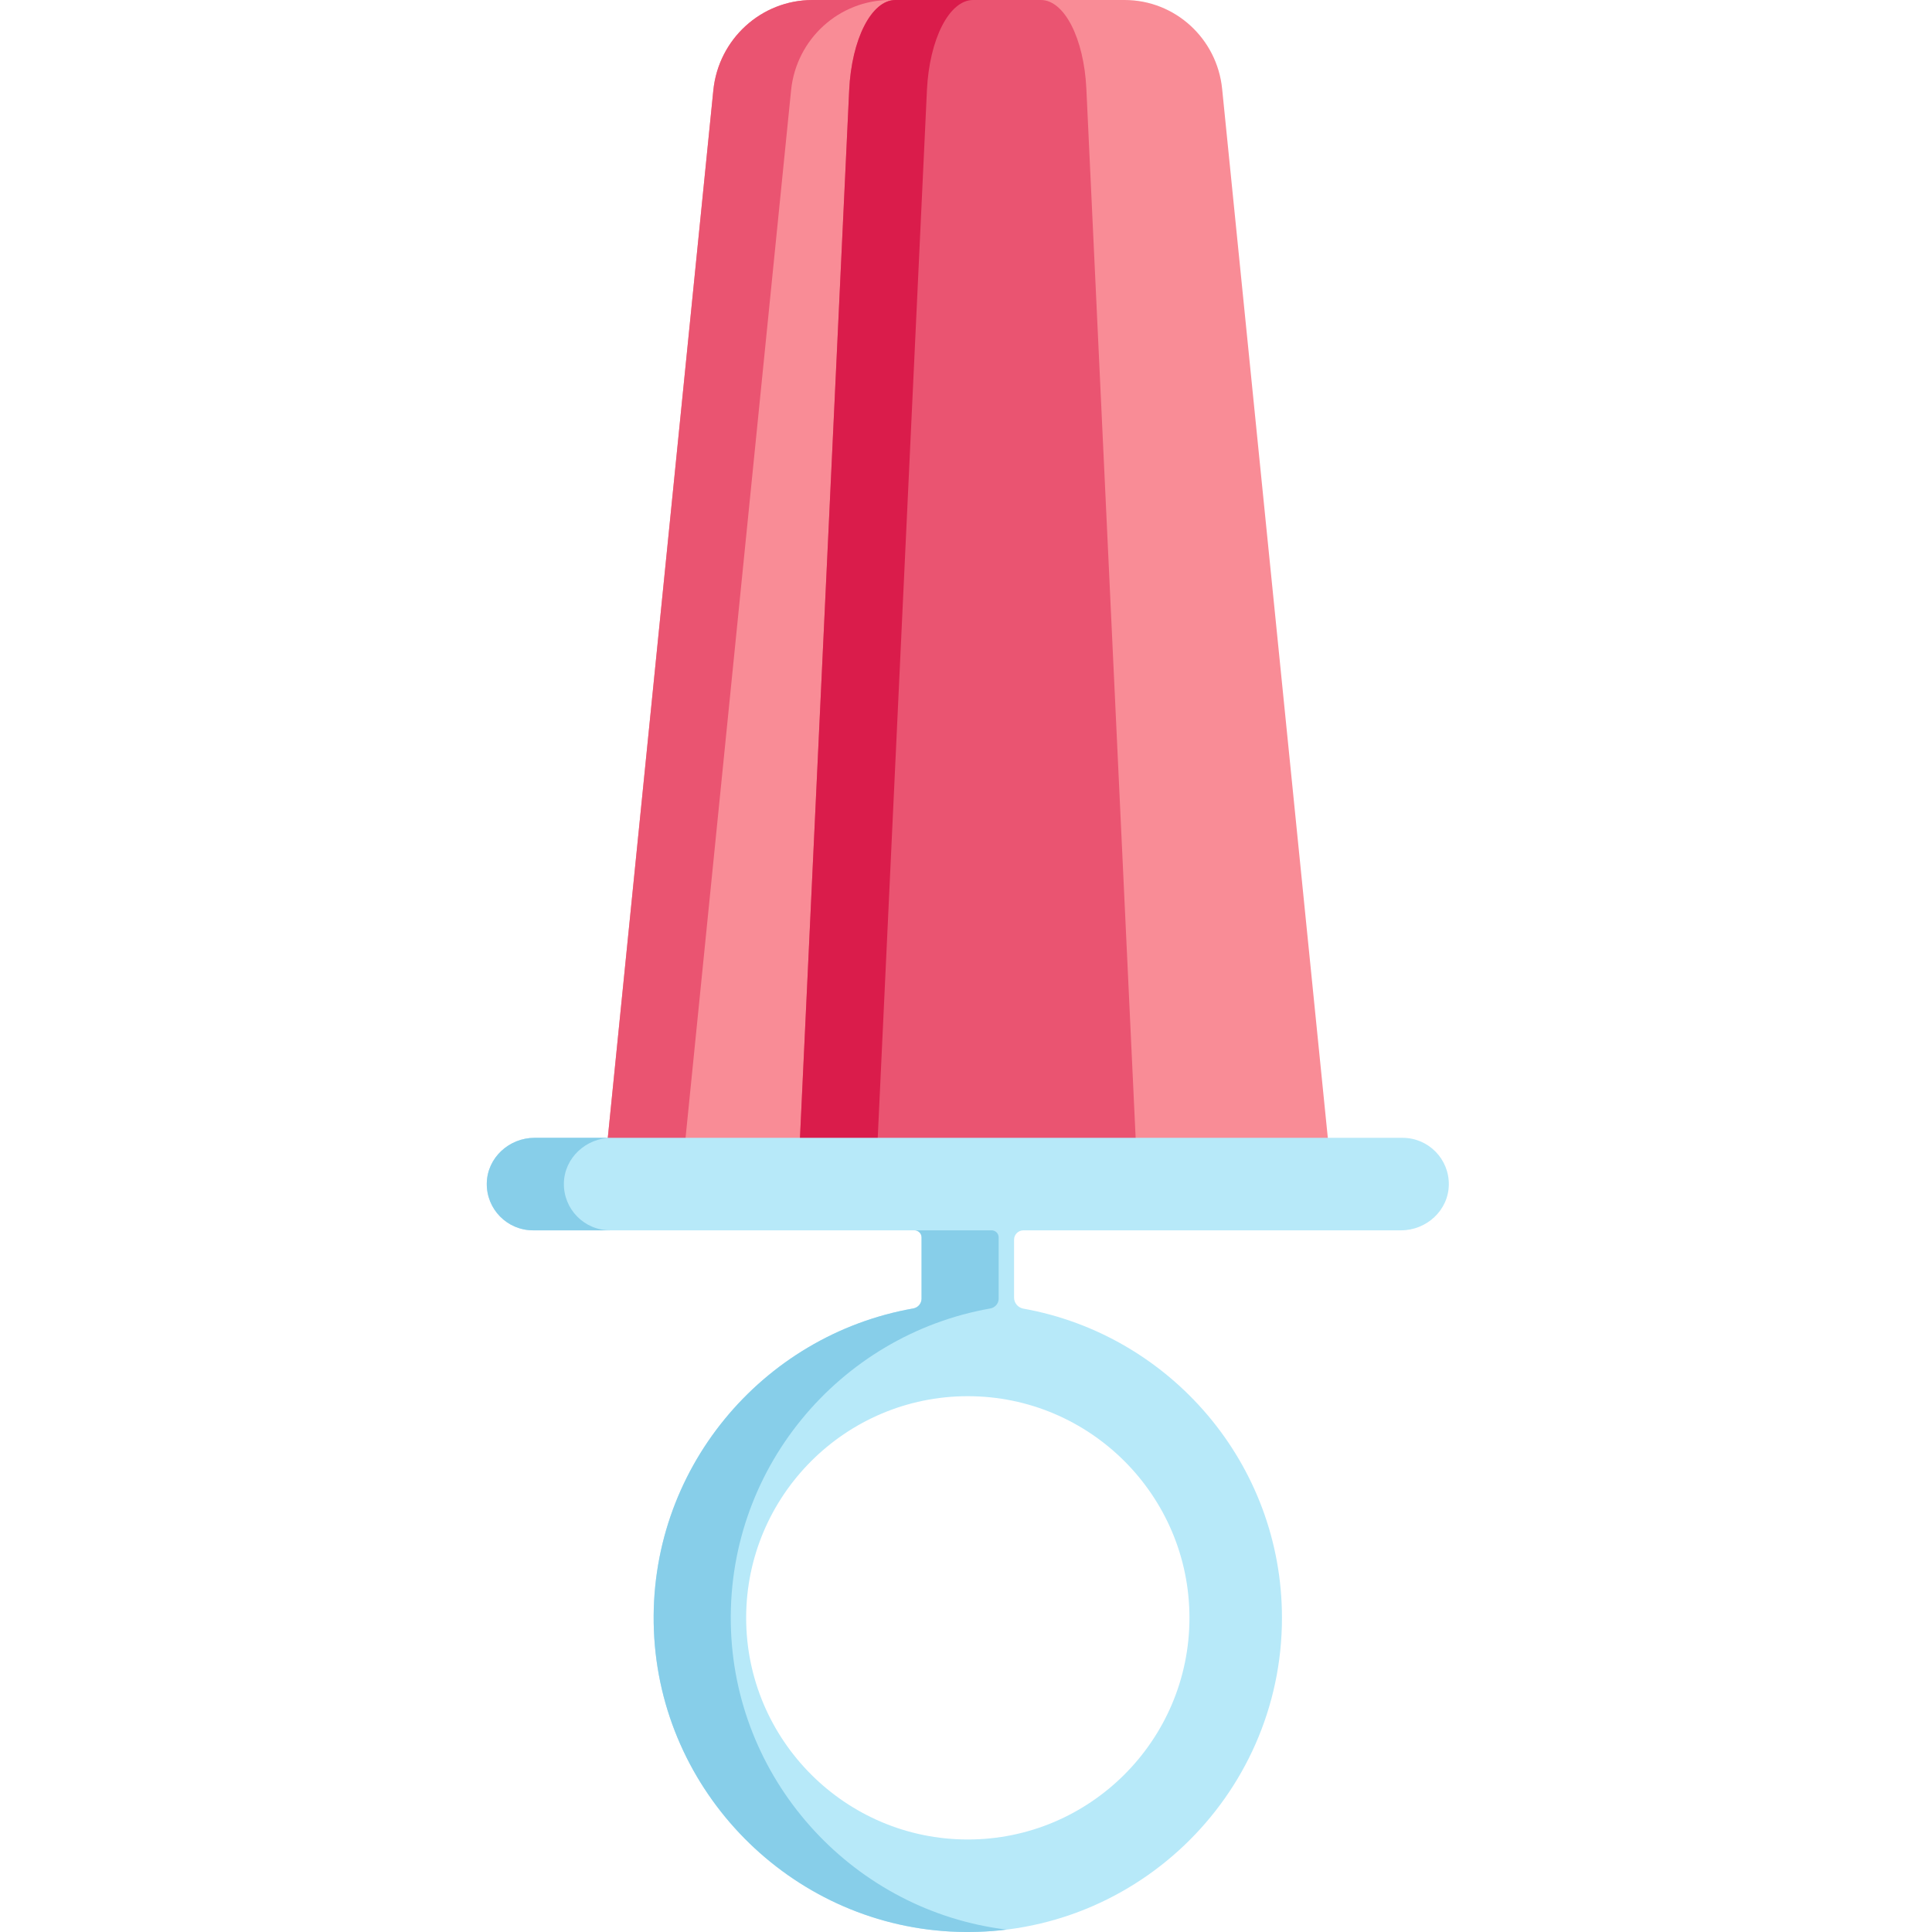 <svg viewBox="-129 0 512 512.001" xmlns="http://www.w3.org/2000/svg"><path d="m86.309 0h82.723c13.332 0 24.5 10.18 25.848 23.559l28.27 280.617h-191.344l28.234-280.23c1.367-13.598 12.719-23.945 26.27-23.945zm0 0" fill="#f98c96"/><path d="m106.914 0h-20.605c-13.551 0-24.898 10.348-26.27 23.945l-28.23 280.23h20.605l28.23-280.23c1.367-13.598 12.719-23.945 26.27-23.945zm0 0" fill="#ea5471"/><path d="m108.289 0h38.559c6.215 0 11.422 10.18 12.051 23.559l13.18 280.617h-89.199l13.164-280.23c.637-13.598 5.926-23.945 12.246-23.945zm0 0" fill="#ea5471"/><path d="m128.891 0h-20.602c-6.32 0-11.609 10.348-12.25 23.945l-13.16 280.23h20.605l13.16-280.23c.641-13.598 5.93-23.945 12.246-23.945zm0 0" fill="#da1c4b"/><path d="m242.699 301.535h-230.035c-6.75 0-12.539 5.281-12.66 12.027-.129 6.875 5.41 12.488 12.254 12.488h101.098c1.031 0 1.867.836 1.867 1.863v16.238c0 1.293-.945 2.383-2.219 2.605-40.09 7.059-70.387 42.891-68.715 85.336 1.68 42.672 35.965 77.484 78.609 79.785 47.977 2.582 87.836-35.707 87.836-83.133 0-40.879-29.613-74.961-68.516-81.941-1.426-.254-2.48-1.473-2.48-2.922v-15.344c0-1.375 1.113-2.488 2.484-2.488h100.07c6.75 0 12.539-5.281 12.66-12.027.129-6.875-5.41-12.488-12.254-12.488zm-56.48 127.207c0 32.391-26.352 58.742-58.742 58.742-32.387 0-58.738-26.352-58.738-58.742 0-32.387 26.352-58.738 58.738-58.738 32.391 0 58.742 26.352 58.742 58.738zm0 0" fill="#b7e9f9"/><g fill="#87cee9"><path d="m20.434 313.562c.125-6.746 5.914-12.027 12.664-12.027h-20.434c-6.75 0-12.539 5.281-12.66 12.027-.129 6.875 5.41 12.488 12.254 12.488h20.434c-6.848 0-12.383-5.613-12.258-12.488zm0 0"/><path d="m64.723 432.094c-1.676-42.445 28.625-78.277 68.711-85.336 1.277-.227 2.223-1.312 2.223-2.605v-16.238c0-1.027-.836-1.863-1.867-1.863h-20.434c1.031 0 1.867.836 1.867 1.863v16.238c0 1.293-.945 2.383-2.219 2.605-40.09 7.059-70.387 42.891-68.715 85.336 1.68 42.672 35.965 77.484 78.609 79.785 5.055.27 10.02.086 14.855-.516-40.016-4.887-71.426-38.477-73.031-79.27zm0 0"/></g></svg>
